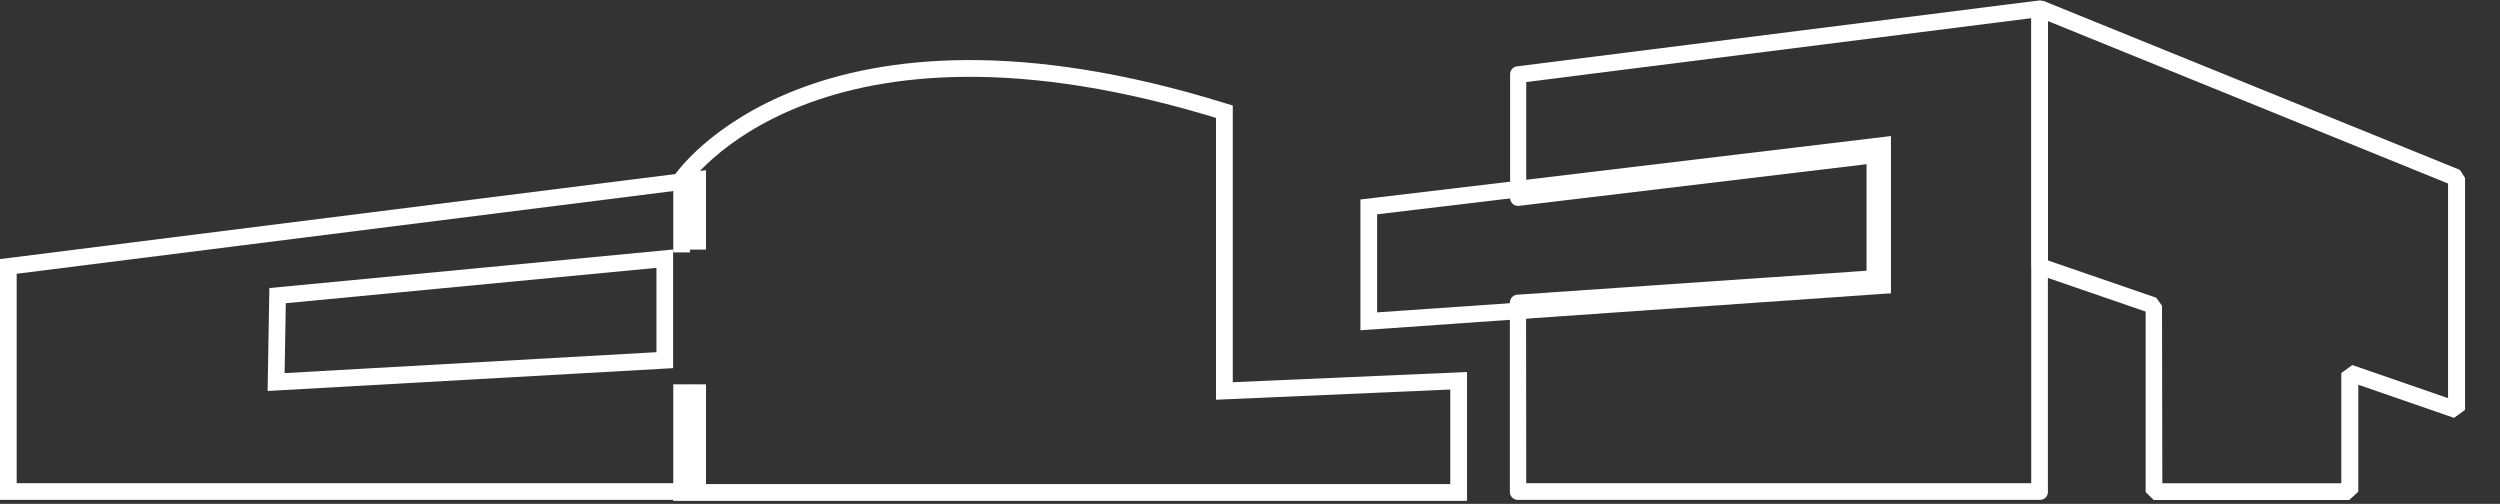 <svg xmlns="http://www.w3.org/2000/svg" viewBox="0 0 313.32 63.15"><rect x="0" y="0" width="313.32" height="63.15" fill="#333333" stroke="none"/><defs><style>.cls-1{fill: #fff;}.cls-2{fill:transparent; stroke: transparent; stroke-width: 2;stroke-miterlimit:10;}.cls-4{stroke: #fff; stroke-width: 2.1;stroke-miterlimit:10}.cls-3{fill:transparent;}</style></defs><g id="Capa_2" data-name="Capa 2"><g id="Capa_1-2" data-name="Capa 1"><path class="cls-1" d="M294.43,62.66H269.91l-1-1V39.05l-13.6-4.68-.7-1V1.09l1.44-1,52.24,21.2.65,1V51.37l-1.38,1-12-4.15v13.4ZM271,60.57h22.43V46.75l1.38-1,12,4.15V23L256.66,2.64v30l13.59,4.68.71,1Z"/><polygon class="cls-1" points="88.48 62.65 0 62.65 0 32.47 88.48 21.33 88.48 31.28 86.4 31.28 86.4 23.69 2.09 34.31 2.09 60.56 86.4 60.56 86.4 48.17 88.48 48.17 88.48 62.65"/><path class="cls-2 cls-4" d="M85.43,31.63V22.51S102-2,153.45,14v35l29.36-1.28v14H85.43V48.17"/><path class="cls-2" d="M183.85,62.65H84.39V48.17h2.09V60.56h95.28V48.74L152.4,50V14.73c-46.74-14.26-64,5.68-65.92,8.12v8.78H84.39V22.19l.18-.26c.69-1,17.54-25,69.19-9l.73.23V47.84l29.36-1.28Z"/><path class="cls-1" d="M255.61,62.65H190.23a1,1,0,0,1-1-1V37.93a1,1,0,0,1,1-1l43.7-3V20.58l-43.5,5.21a1,1,0,0,1-1.17-1V9.31a1,1,0,0,1,.91-1L255.48.07a1,1,0,0,1,.82.25,1,1,0,0,1,.36.78V61.61A1,1,0,0,1,255.61,62.65Zm-64.33-2.09h63.29V2.28l-63.29,8V23.58l43.5-5.21a1,1,0,0,1,1.17,1V34.83a1,1,0,0,1-1,1l-43.69,3Z"/><polygon class="cls-3" points="171.55 25.93 235.95 18.23 235.95 35.8 171.55 40.27 171.55 25.93"/><path class="cls-1" d="M234.9,19.41V34.83l-44.67,3.1-17.64,1.22V26.86l17.64-2.11,44.67-5.34M237,17.05l-2.33.28L190,22.68l-17.64,2.1L170.5,25V41.39l2.23-.15L190.38,40l44.67-3.11,1.94-.13V17.05Z"/><polygon class="cls-3" points="34.79 37.06 83.32 32.43 83.32 45.12 34.6 47.87 34.79 37.06"/><path class="cls-1" d="M82.27,33.58V44.14l-46.6,2.62L35.82,38l46.45-4.43m2.09-2.3L33.76,36.1,33.54,49l50.82-2.86V31.28Z"/></g></g></svg>